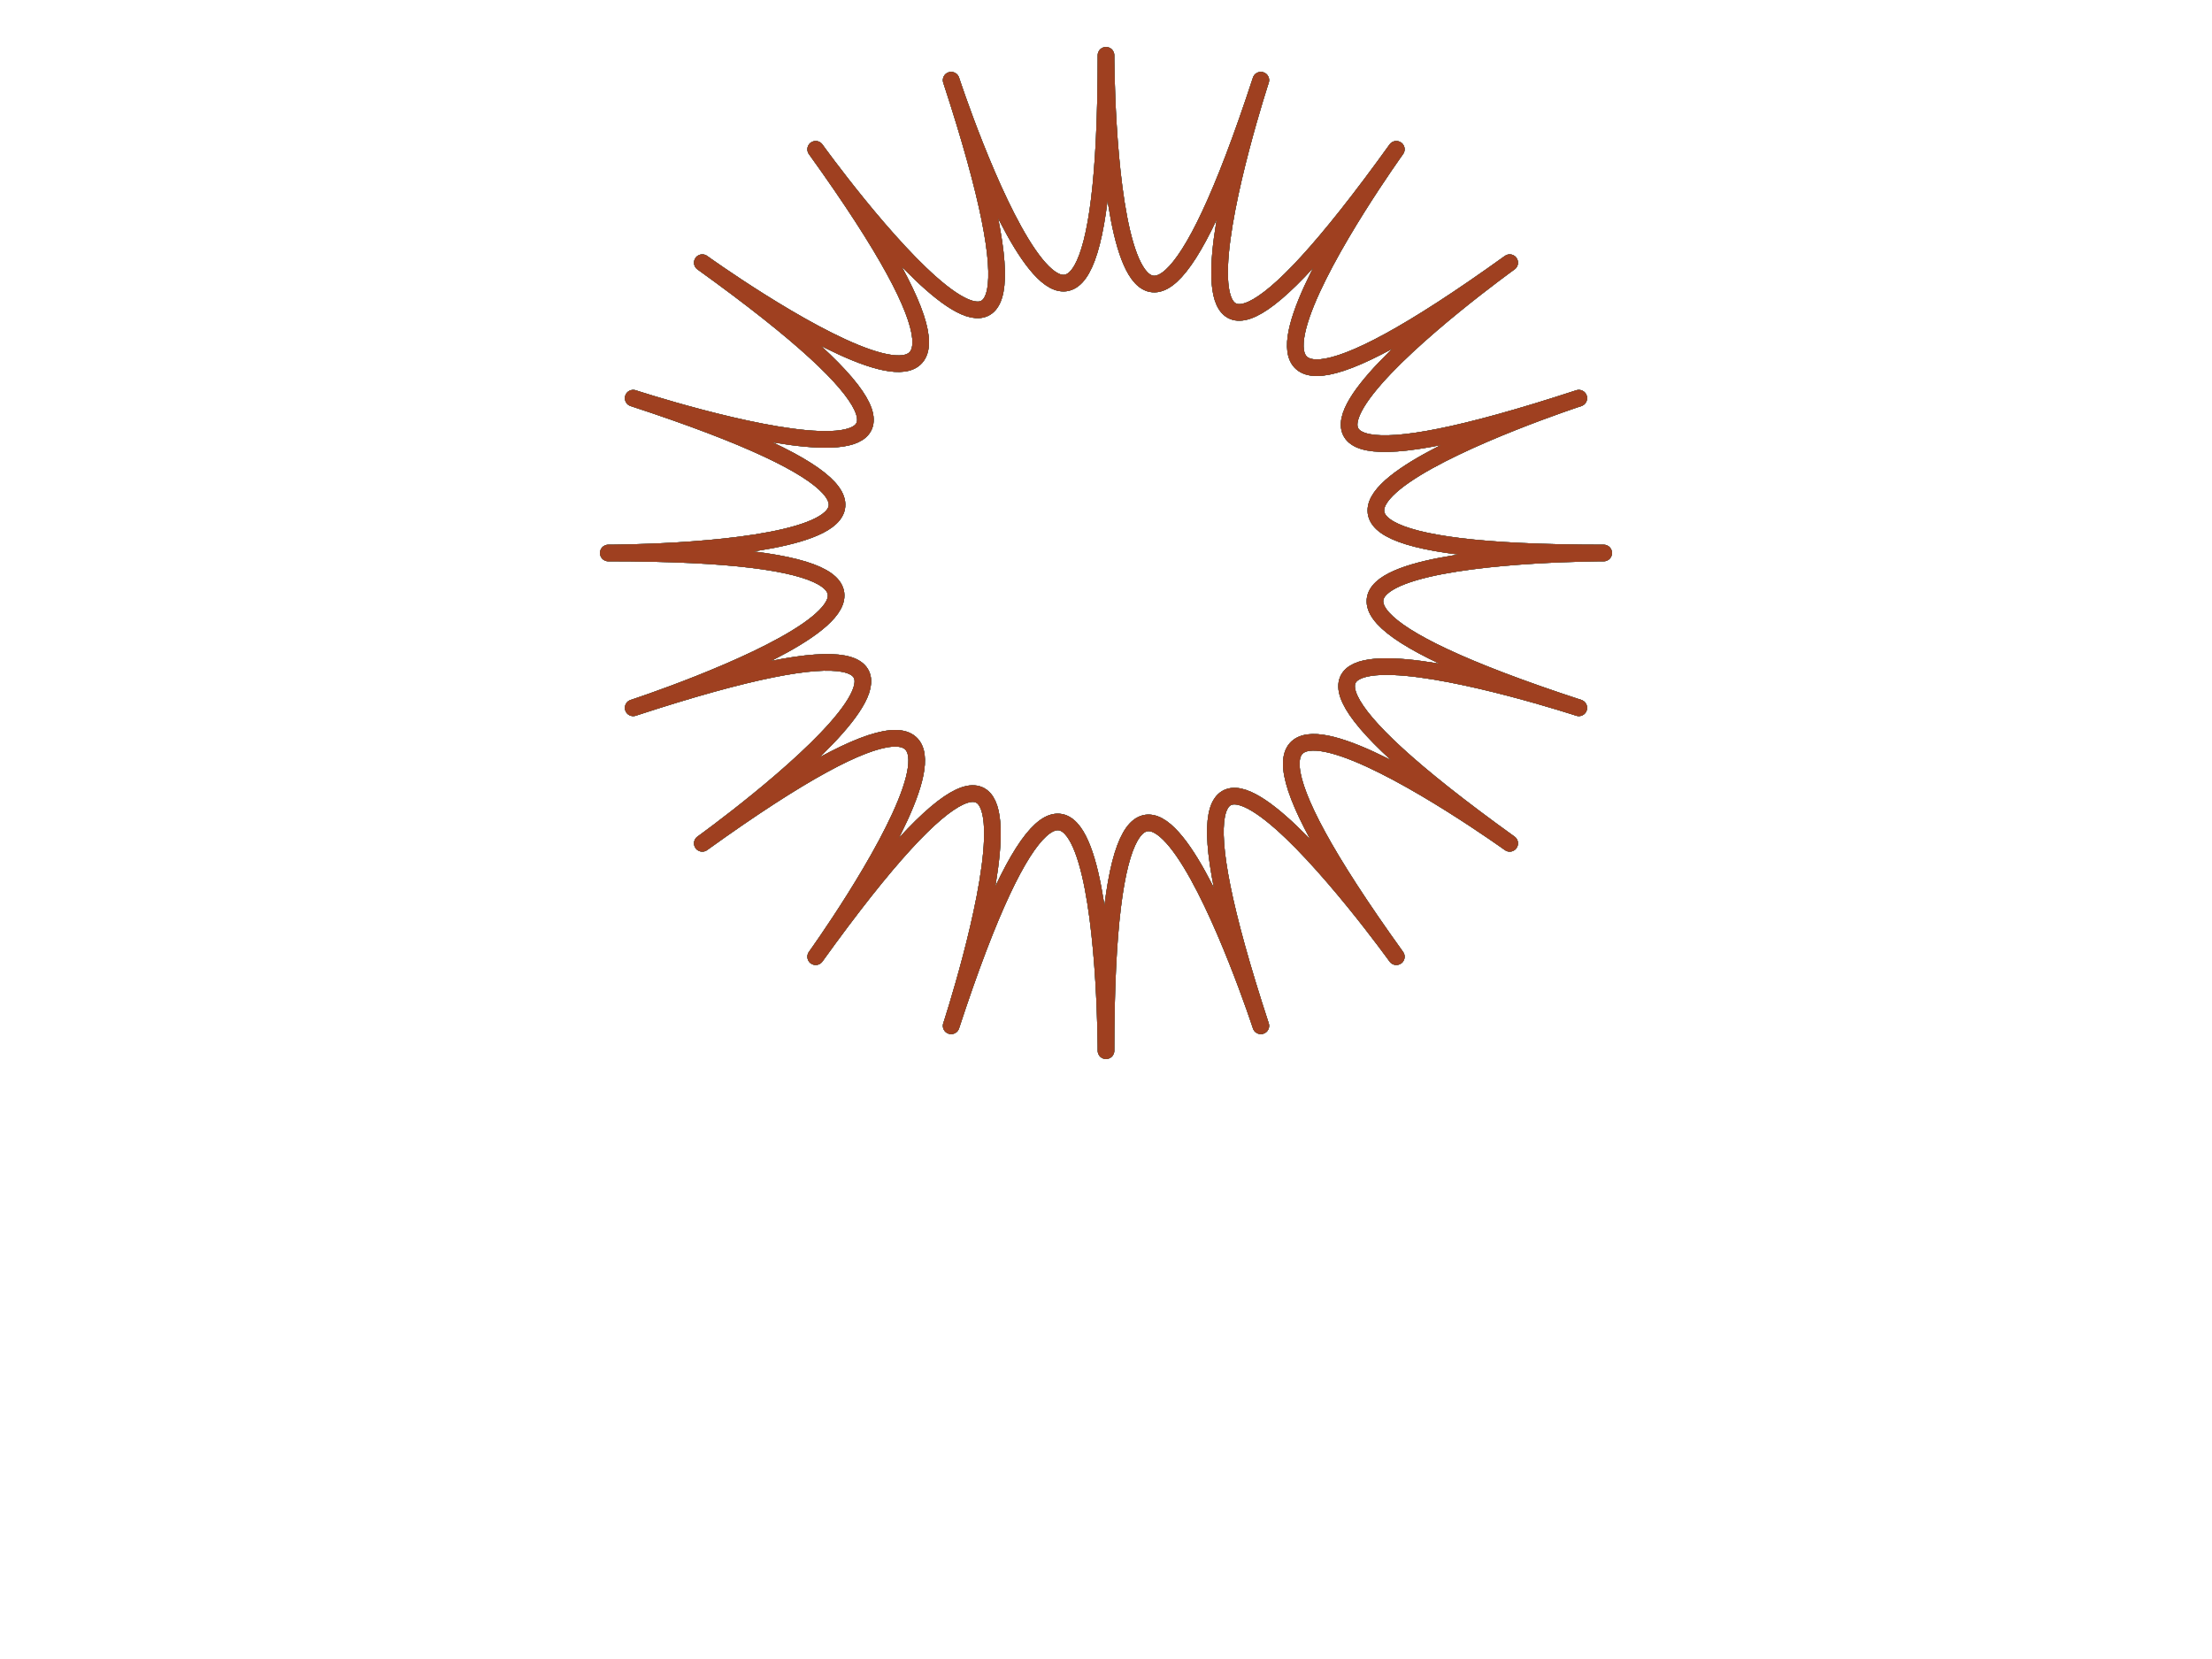 <?xml version="1.0" encoding="UTF-8"?>
<!DOCTYPE svg PUBLIC "-//W3C//DTD SVG 1.0//EN" "http://www.w3.org/TR/2001/REC-SVG-20010904/DTD/svg10.dtd">
<svg xmlns="http://www.w3.org/2000/svg" xmlns:xlink="http://www.w3.org/1999/xlink" version="1.0" x="0" y="0" width="800" height="600">
  <path d="M 400 020 C 400 020 400 200 456 029 C 456 029 400 200 505 054 C 505 054 400 200 546 095 C 546 095 400 200 571 144 C 571 144 400 200 580 200 C 580 200 400 200 571 256 C 571 256 400 200 546 305 C 546 305 400 200 505 346 C 505 346 400 200 456 371 C 456 371 400 200 400 380 C 400 380 400 200 344 371 C 344 371 400 200 295 346 C 295 346 400 200 254 305 C 254 305 400 200 229 256 C 229 256 400 200 220 200 C 220 200 400 200 229 144 C 229 144 400 200 254 095 C 254 095 400 200 295 054 C 295 054 400 200 344 029 C 344 029 400 200 400 020 z"
    style="fill:none;stroke:#0000ff;stroke-width:6;stroke-opacity:1;stroke-linejoin:round;">
    <animateTransform attributeName="transform" type="rotate" values="360 400 200 ; 0 400 200 " begin="0s" dur="20s" repeatCount="indefinite"/>
  </path>
  <path d="M 400 020 C 400 020 400 200 456 029 C 456 029 400 200 505 054 C 505 054 400 200 546 095 C 546 095 400 200 571 144 C 571 144 400 200 580 200 C 580 200 400 200 571 256 C 571 256 400 200 546 305 C 546 305 400 200 505 346 C 505 346 400 200 456 371 C 456 371 400 200 400 380 C 400 380 400 200 344 371 C 344 371 400 200 295 346 C 295 346 400 200 254 305 C 254 305 400 200 229 256 C 229 256 400 200 220 200 C 220 200 400 200 229 144 C 229 144 400 200 254 095 C 254 095 400 200 295 054 C 295 054 400 200 344 029 C 344 029 400 200 400 020 z"
    style="fill:none;stroke:#00ff00;stroke-width:6;stroke-opacity:1;stroke-linejoin:round;">
    <animateTransform attributeName="transform" type="rotate" values="360 400 200 ; 0 400 200 " begin="0s" dur="40s" repeatCount="indefinite"/>
  </path>
  <path d="M 400 020 C 400 020 400 200 456 029 C 456 029 400 200 505 054 C 505 054 400 200 546 095 C 546 095 400 200 571 144 C 571 144 400 200 580 200 C 580 200 400 200 571 256 C 571 256 400 200 546 305 C 546 305 400 200 505 346 C 505 346 400 200 456 371 C 456 371 400 200 400 380 C 400 380 400 200 344 371 C 344 371 400 200 295 346 C 295 346 400 200 254 305 C 254 305 400 200 229 256 C 229 256 400 200 220 200 C 220 200 400 200 229 144 C 229 144 400 200 254 095 C 254 095 400 200 295 054 C 295 054 400 200 344 029 C 344 029 400 200 400 020 z"
    style="fill:none;stroke:#ff0000;stroke-width:6;stroke-opacity:1;stroke-linejoin:round;">
    <animateTransform attributeName="transform" type="rotate" values="360 400 200 ; 0 400 200 " begin="0s" dur="80s" repeatCount="indefinite"/>
  </path>
  <path d="M 400 020 C 400 020 400 200 456 029 C 456 029 400 200 505 054 C 505 054 400 200 546 095 C 546 095 400 200 571 144 C 571 144 400 200 580 200 C 580 200 400 200 571 256 C 571 256 400 200 546 305 C 546 305 400 200 505 346 C 505 346 400 200 456 371 C 456 371 400 200 400 380 C 400 380 400 200 344 371 C 344 371 400 200 295 346 C 295 346 400 200 254 305 C 254 305 400 200 229 256 C 229 256 400 200 220 200 C 220 200 400 200 229 144 C 229 144 400 200 254 095 C 254 095 400 200 295 054 C 295 054 400 200 344 029 C 344 029 400 200 400 020 z"
    style="fill:none;stroke:#0000ff;stroke-width:6;stroke-opacity:0.5;stroke-linejoin:round;">
    <animateTransform attributeName="transform" type="rotate" values="0 400 200 ; 360 400 200 " begin="0s" dur="20s" repeatCount="indefinite"/>
  </path>
  <path d="M 400 020 C 400 020 400 200 456 029 C 456 029 400 200 505 054 C 505 054 400 200 546 095 C 546 095 400 200 571 144 C 571 144 400 200 580 200 C 580 200 400 200 571 256 C 571 256 400 200 546 305 C 546 305 400 200 505 346 C 505 346 400 200 456 371 C 456 371 400 200 400 380 C 400 380 400 200 344 371 C 344 371 400 200 295 346 C 295 346 400 200 254 305 C 254 305 400 200 229 256 C 229 256 400 200 220 200 C 220 200 400 200 229 144 C 229 144 400 200 254 095 C 254 095 400 200 295 054 C 295 054 400 200 344 029 C 344 029 400 200 400 020 z"
    style="fill:none;stroke:#00ff00;stroke-width:6;stroke-opacity:0.5;stroke-linejoin:round;">
    <animateTransform attributeName="transform" type="rotate" values="0 400 200 ; 360 400 200 " begin="0s" dur="40s" repeatCount="indefinite"/>
  </path>
  <path d="M 400 020 C 400 020 400 200 456 029 C 456 029 400 200 505 054 C 505 054 400 200 546 095 C 546 095 400 200 571 144 C 571 144 400 200 580 200 C 580 200 400 200 571 256 C 571 256 400 200 546 305 C 546 305 400 200 505 346 C 505 346 400 200 456 371 C 456 371 400 200 400 380 C 400 380 400 200 344 371 C 344 371 400 200 295 346 C 295 346 400 200 254 305 C 254 305 400 200 229 256 C 229 256 400 200 220 200 C 220 200 400 200 229 144 C 229 144 400 200 254 095 C 254 095 400 200 295 054 C 295 054 400 200 344 029 C 344 029 400 200 400 020 z"
    style="fill:none;stroke:#ff0000;stroke-width:6;stroke-opacity:0.5;stroke-linejoin:round;">
    <animateTransform attributeName="transform" type="rotate" values="0 400 200 ; 360 400 200 " begin="0s" dur="80s" repeatCount="indefinite"/>
  </path>
</svg>

